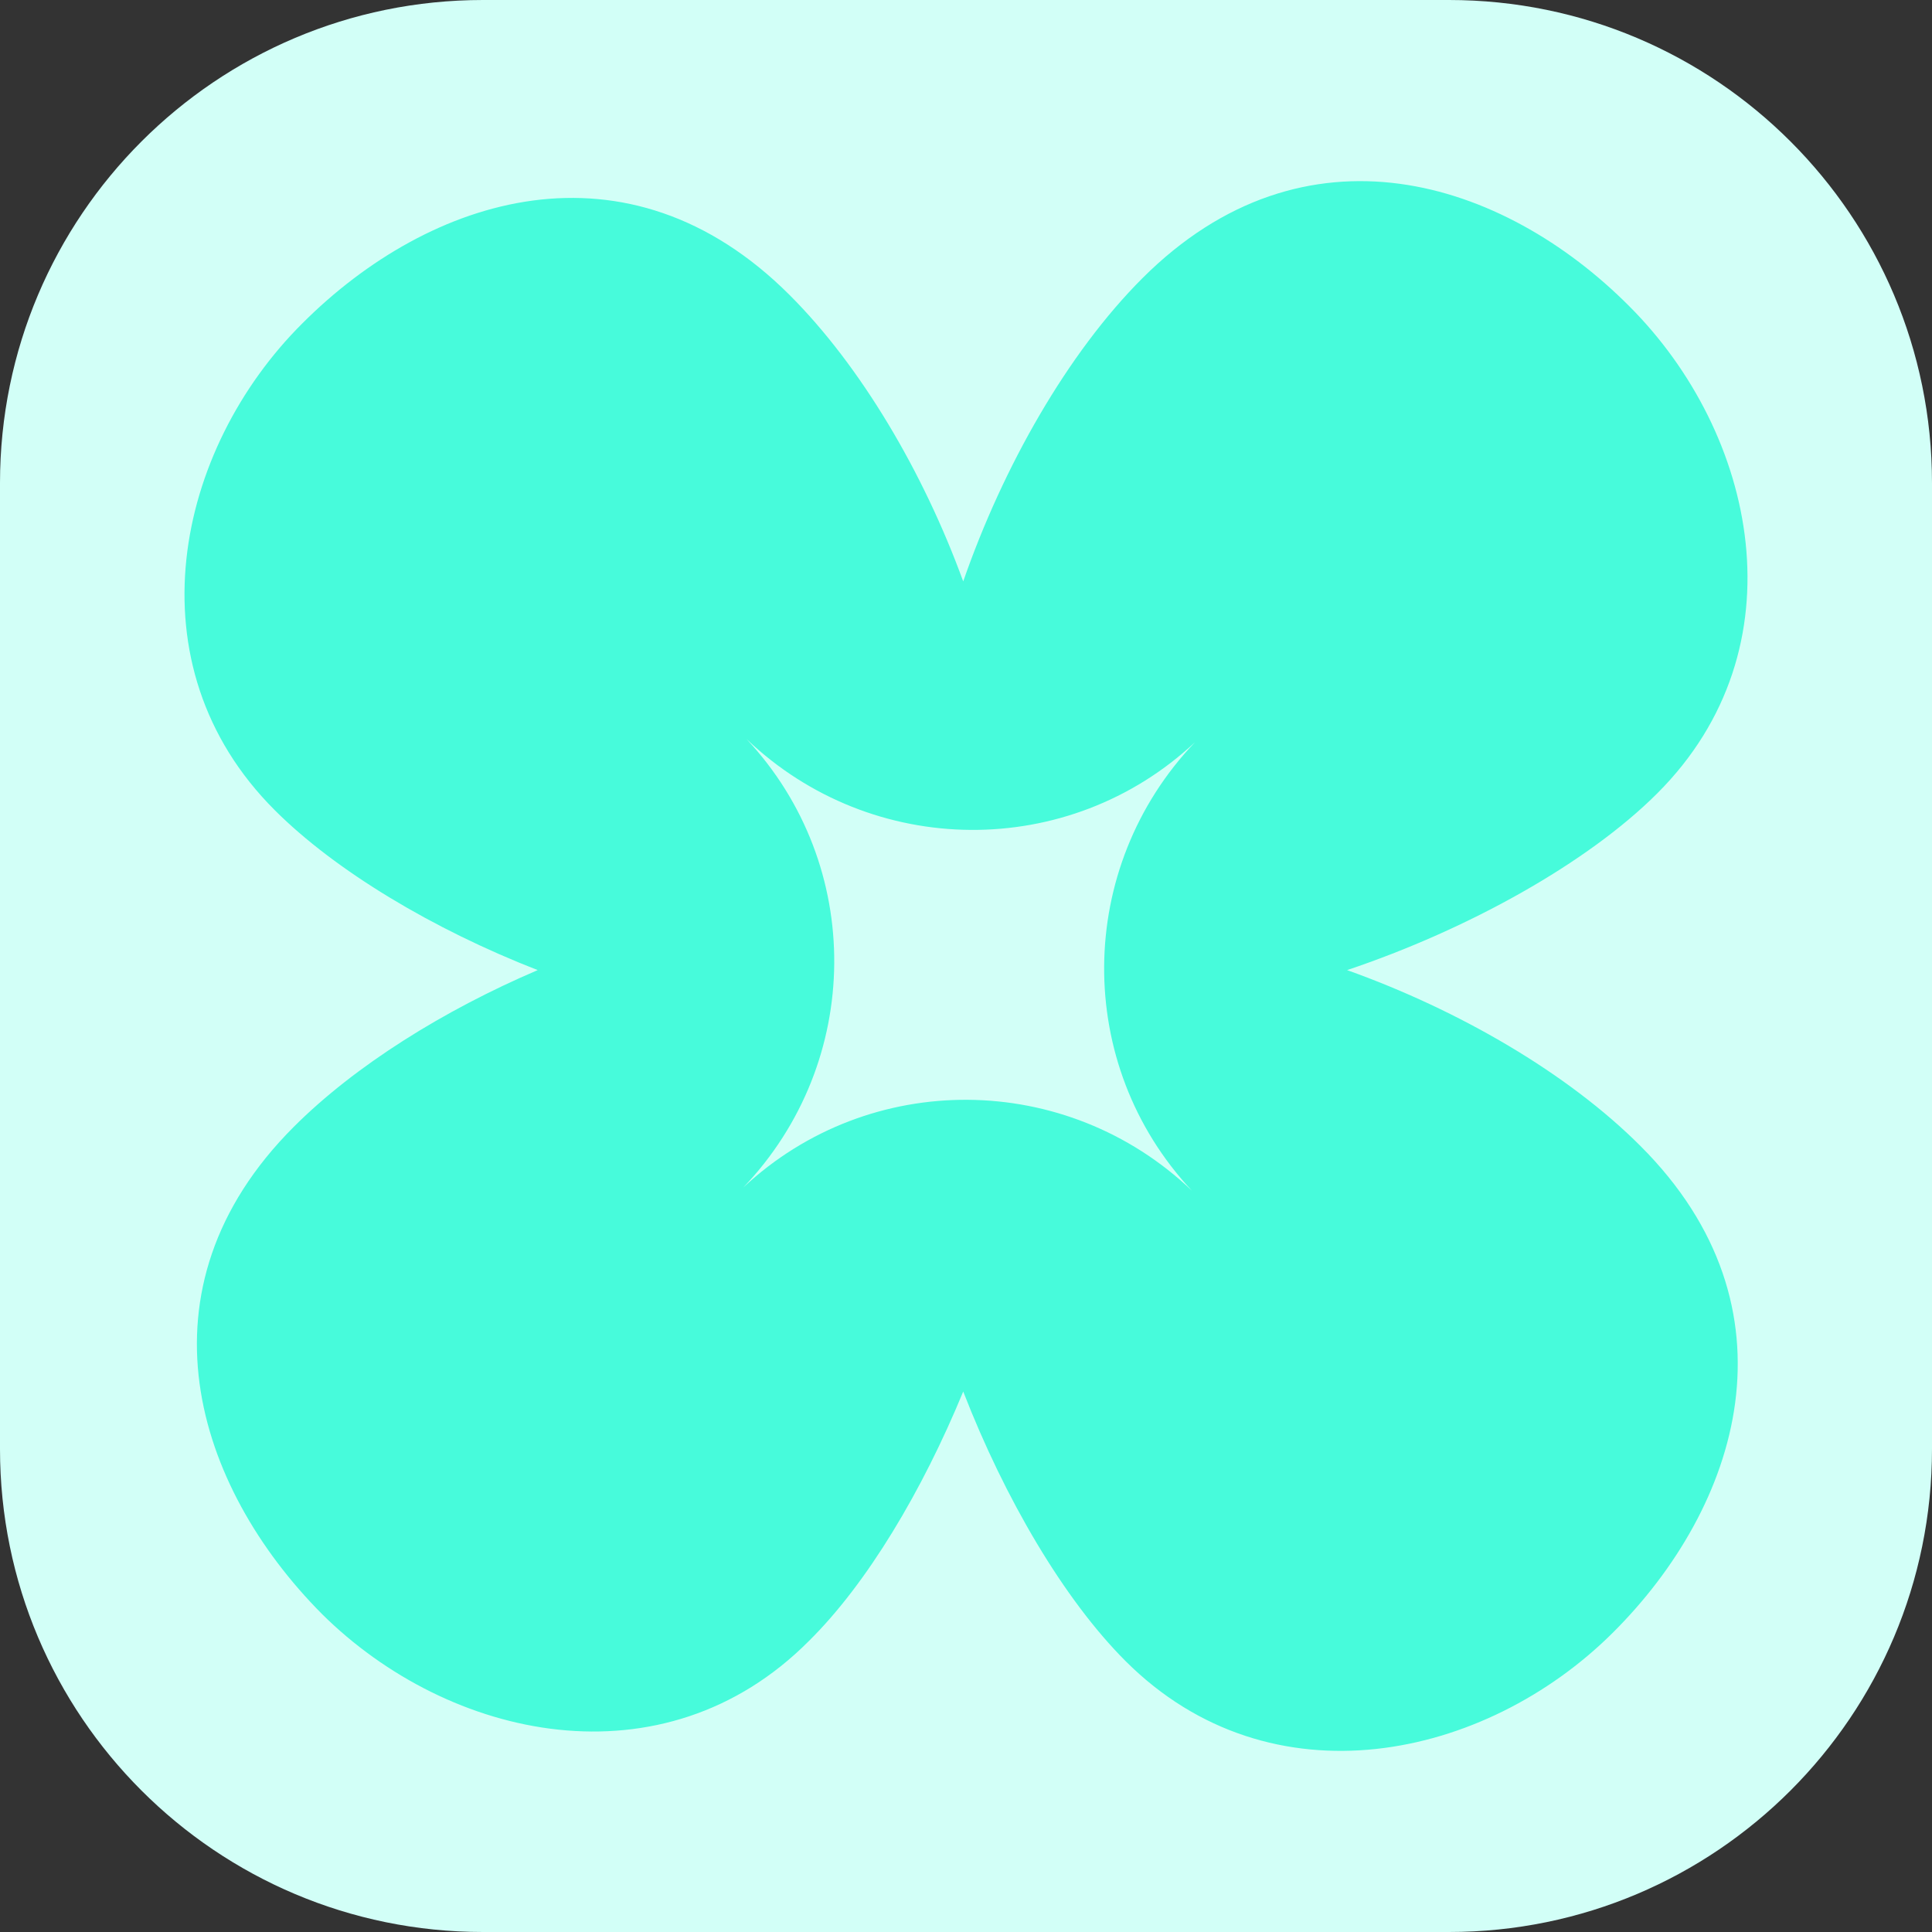 <svg width="16" height="16" viewBox="0 0 16 16" fill="none" xmlns="http://www.w3.org/2000/svg">
<rect x="0" y="0" width="16" height="16" fill="#333333" stroke="none"/>
<path d="M0 12C0 14.209 1.791 16 4 16H12C14.209 16 16 14.209 16 12V4C16 1.791 14.209 0 12 0H4C1.791 0 0 1.791 0 4V12Z" fill="#D2FFF7"/>
<path d="M11.156 8.034C12.083 8.365 12.984 8.888 13.586 9.491C14.931 10.835 14.408 12.477 13.354 13.524C12.302 14.57 10.527 14.961 9.321 13.756C8.811 13.246 8.321 12.411 7.977 11.524C7.639 12.345 7.182 13.113 6.699 13.59C5.493 14.802 3.718 14.411 2.665 13.365C1.619 12.312 1.089 10.676 2.433 9.332C2.943 8.822 3.679 8.365 4.453 8.034C3.586 7.696 2.778 7.212 2.275 6.709C1.069 5.504 1.453 3.722 2.506 2.676C3.559 1.623 5.195 1.099 6.54 2.444C7.129 3.033 7.646 3.908 7.977 4.815C8.308 3.861 8.844 2.921 9.46 2.305C10.805 0.96 12.447 1.484 13.494 2.537C14.547 3.59 14.931 5.365 13.725 6.57C13.149 7.146 12.162 7.696 11.156 8.034ZM6.182 6.12C7.162 7.166 7.149 8.795 6.155 9.835C7.202 8.855 8.831 8.868 9.871 9.861C8.891 8.815 8.904 7.186 9.897 6.146C8.851 7.126 7.222 7.113 6.182 6.12Z" fill="#47FBDB"/>
</svg>
